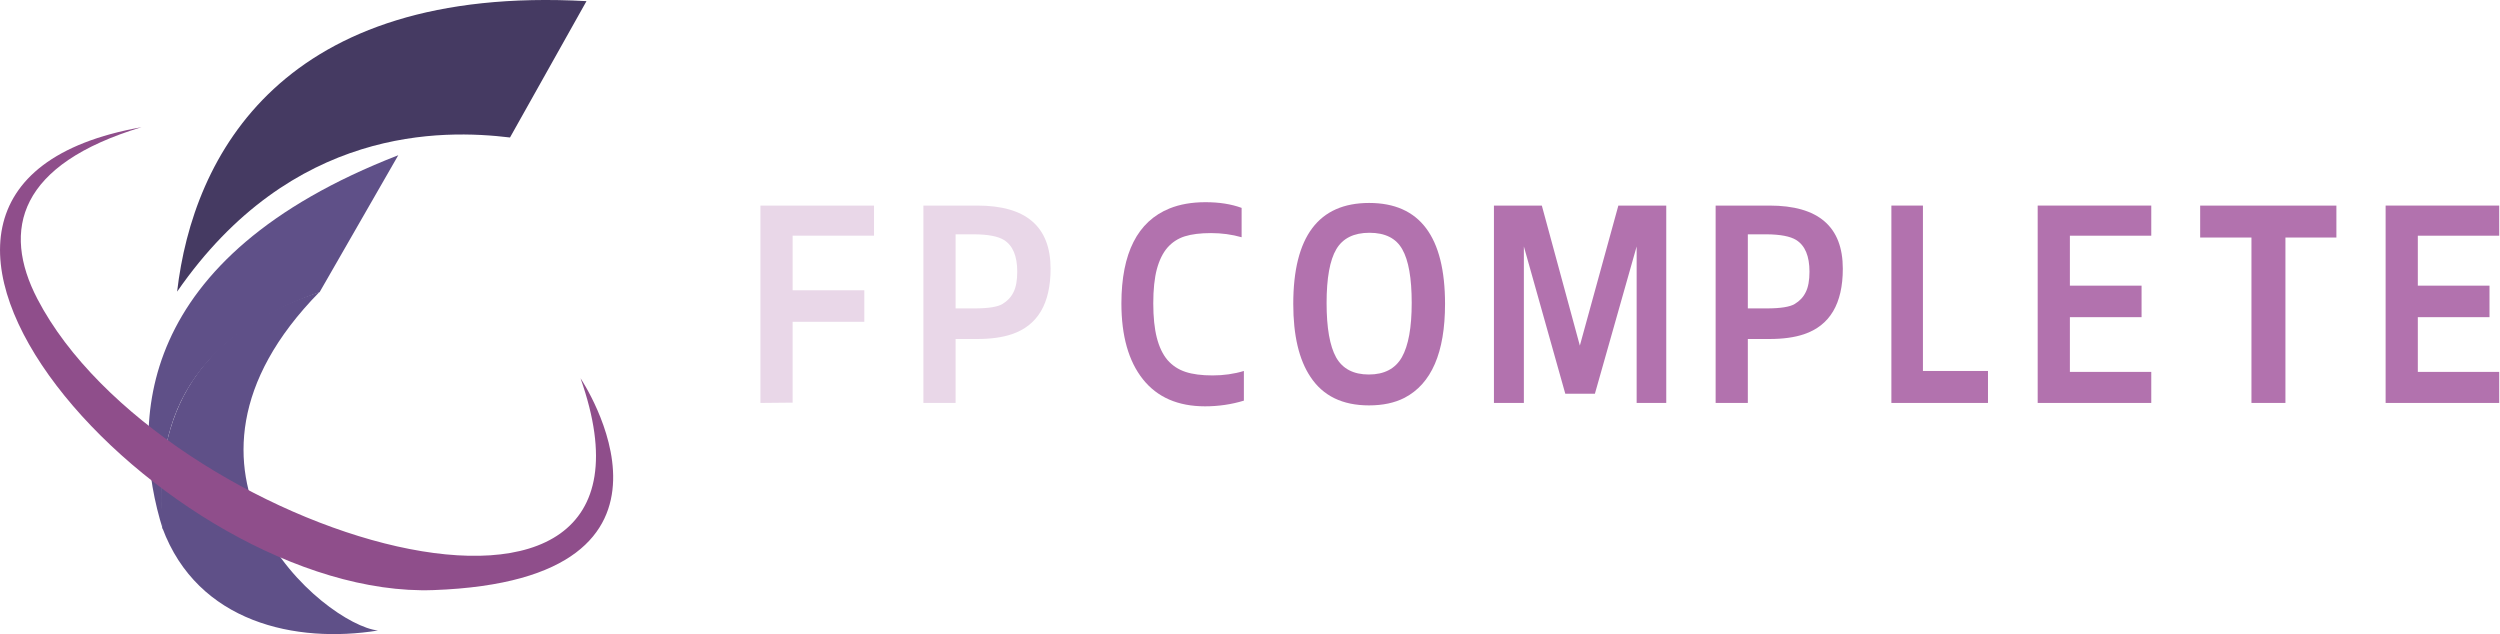               <svg
                class="fp-logo"
                xmlns:dc="http://purl.org/dc/elements/1.1/"
                xmlns:cc="http://creativecommons.org/ns#"
                xmlns:rdf="http://www.w3.org/1999/02/22-rdf-syntax-ns#"
                xmlns:svg="http://www.w3.org/2000/svg"
                xmlns="http://www.w3.org/2000/svg"
                xmlns:sodipodi="http://sodipodi.sourceforge.net/DTD/sodipodi-0.dtd"
                xmlns:inkscape="http://www.inkscape.org/namespaces/inkscape"
                width="146.359mm"
                height="37.124mm"
                viewBox="0 0 146.359 37.124"
                version="1.1"
                id="svg6100"
                sodipodi:docname="logo-name.svg"
                inkscape:version="0.92.3 (2405546, 2018-03-11)">
                <defs
                  id="defs6094" />
                <sodipodi:namedview
                  id="base"
                  pagecolor="#ffffff"
                  bordercolor="#666666"
                  borderopacity="1.0"
                  inkscape:pageopacity="0.0"
                  inkscape:pageshadow="2"
                  inkscape:zoom="1.33"
                  inkscape:cx="229.59105"
                  inkscape:cy="24.666019"
                  inkscape:document-units="mm"
                  inkscape:current-layer="layer1"
                  showgrid="false"
                  fit-margin-top="0"
                  fit-margin-left="0"
                  fit-margin-right="0"
                  fit-margin-bottom="0"
                  inkscape:window-width="3840"
                  inkscape:window-height="1947"
                  inkscape:window-x="0"
                  inkscape:window-y="55"
                  inkscape:window-maximized="1" />
                <g
                  inkscape:label="logo"
                  inkscape:groupmode="layer"
                  id="layer1"
                  transform="translate(575.132,206.883)">
                  <g
                    aria-label="COMPLETE"
                    transform="matrix(0.02,0,0,0.019,-485.227,-186.81)"
                    style="font-style:normal;font-variant:normal;font-weight:normal;font-stretch:normal;line-height:0.01%;font-family:Keraleeyam;-inkscape-font-specification:Keraleeyam;letter-spacing:0px;word-spacing:9.812px;display:inline;fill:#b272ae;fill-opacity:1;stroke:none"
                    id="logo-complete"
                    inkscape:label="#logo-complete">
                    <desc
                      id="desc11666">The &quot;COMPLETE&quot; word</desc>
                    <title
                      id="title11664">COMPLETE</title>
                    <path
                      d="m -1077.723,52.942 q 21.314,25.576 52.573,36.47 31.26,10.894 79.57,10.894 48.311,0 91.411,-13.735 v 91.411 q -54.468,17.524 -113.672,17.524 -118.882,0 -181.875,-83.359 -62.993,-83.359 -62.993,-233.975 0.474,-232.08 140.669,-292.231 45.469,-19.419 105.62,-19.419 60.151,0 105.62,17.524 v 90.464 q -42.627,-12.788 -89.517,-12.788 -46.416,0 -76.728,9.946 -29.839,9.946 -50.679,34.575 -20.366,24.629 -31.26,66.782 -10.42,41.68 -10.42,105.146 0,63.467 10.42,106.094 10.42,42.627 31.26,68.677 z"
                      style="font-style:normal;font-variant:normal;font-weight:normal;font-stretch:normal;font-size:970px;line-height:1.25;font-family:Keraleeyam;-inkscape-font-specification:Keraleeyam;letter-spacing:98.125px;word-spacing:0px;fill:#b272ae;fill-opacity:1"
                      id="path11638" />
                    <path
                      d="m -709.627,-119.934 q 0,-311.177 222.134,-311.177 222.134,0 222.134,311.177 0,224.502 -118.882,289.39 -43.101,23.208 -103.726,23.208 -116.514,0 -171.455,-88.096 -50.205,-79.097 -50.205,-224.502 z m 317.808,164.351 q 28.892,-53.521 28.892,-167.666 0,-114.146 -27.471,-164.824 -26.997,-51.152 -96.147,-51.152 -68.677,0 -97.095,50.679 -28.418,50.679 -28.418,165.771 0,114.619 27.944,167.666 28.418,52.573 95.674,52.573 67.729,0 96.621,-53.047 z"
                      style="font-style:normal;font-variant:normal;font-weight:normal;font-stretch:normal;font-size:970px;line-height:1.25;font-family:Keraleeyam;-inkscape-font-specification:Keraleeyam;letter-spacing:98.125px;word-spacing:0px;fill:#b272ae;fill-opacity:1"
                      id="path11640" />
                    <path
                      d="M 382.179,185.086 H 295.504 V -297.072 L 173.307,156.668 H 86.632 l -121.25,-453.74 V 185.086 H -122.24 V -423.059 H 17.955 L 129.259,8.421 241.984,-423.059 h 140.195 z"
                      style="font-style:normal;font-variant:normal;font-weight:normal;font-stretch:normal;font-size:970px;line-height:1.25;font-family:Keraleeyam;-inkscape-font-specification:Keraleeyam;letter-spacing:98.125px;word-spacing:0px;fill:#b272ae;fill-opacity:1"
                      id="path11642" />
                    <path
                      d="m 684.44,-423.059 q 214.556,0 214.556,194.663 0,161.509 -113.672,201.768 -41.206,14.683 -100.884,14.683 h -63.467 V 185.086 h -94.253 v -608.145 z m 116.987,203.662 q 0,-71.992 -38.838,-97.568 -26.05,-17.051 -86.675,-17.524 h -54.941 v 228.291 h 54.941 q 61.099,0 82.412,-13.735 21.787,-13.735 32.207,-36.47 10.894,-22.734 10.894,-62.993 z"
                      style="font-style:normal;font-variant:normal;font-weight:normal;font-stretch:normal;font-size:970px;line-height:1.25;font-family:Keraleeyam;-inkscape-font-specification:Keraleeyam;letter-spacing:98.125px;word-spacing:0px;fill:#b272ae;fill-opacity:1"
                      id="path11644" />
                    <path
                      d="m 1323.927,185.086 h -282.759 v -608.145 h 92.358 V 86.57 h 190.4 z"
                      style="font-style:normal;font-variant:normal;font-weight:normal;font-stretch:normal;font-size:970px;line-height:1.25;font-family:Keraleeyam;-inkscape-font-specification:Keraleeyam;letter-spacing:98.125px;word-spacing:0px;fill:#b272ae;fill-opacity:1"
                      id="path11646" />
                    <path
                      d="m 1801.905,185.086 h -332.49 v -608.145 h 332.49 v 92.832 h -238.237 v 153.931 h 209.819 v 97.095 H 1563.668 V 89.412 h 238.237 z"
                      style="font-style:normal;font-variant:normal;font-weight:normal;font-stretch:normal;font-size:970px;line-height:1.25;font-family:Keraleeyam;-inkscape-font-specification:Keraleeyam;letter-spacing:98.125px;word-spacing:0px;fill:#b272ae;fill-opacity:1"
                      id="path11648" />
                    <path
                      d="m 2343.823,-324.543 h -149.194 v 509.629 h -99.463 v -509.629 h -150.142 v -98.516 h 398.799 z"
                      style="font-style:normal;font-variant:normal;font-weight:normal;font-stretch:normal;font-size:970px;line-height:1.25;font-family:Keraleeyam;-inkscape-font-specification:Keraleeyam;letter-spacing:98.125px;word-spacing:0px;fill:#b272ae;fill-opacity:1"
                      id="path11650" />
                    <path
                      d="m 2820.381,185.086 h -332.49 v -608.145 h 332.49 v 92.832 h -238.237 v 153.931 h 209.819 v 97.095 H 2582.144 V 89.412 h 238.237 z"
                      style="font-style:normal;font-variant:normal;font-weight:normal;font-stretch:normal;font-size:970px;line-height:1.25;font-family:Keraleeyam;-inkscape-font-specification:Keraleeyam;letter-spacing:98.125px;word-spacing:0px;fill:#b272ae;fill-opacity:1"
                      id="path11652" />
                  </g>
                  <path
                    sodipodi:nodetypes="cccc"
                    inkscape:connector-curvature="0"
                    id="logo-ftop"
                    d="m -540.797,-206.816 -4.478,7.982 c -3.932,-0.474 -12.77,-0.681 -19.488,9.024 0.926,-7.984 6.168,-17.99 23.966,-17.006 z"
                    style="display:inline;fill:#453a62;fill-opacity:1;stroke:none;stroke-width:0.019"
                    inkscape:export-xdpi="100"
                    inkscape:export-ydpi="100"
                    inkscape:label="#logo-ftop">
                    <desc
                      id="desc11670">Part of the logo at the top</desc>
                    <title
                      id="title11668">top of the F</title>
                  </path>
                  <g
                    id="logo-fbottom"
                    inkscape:label="#logo-fbottom">
                    <title
                      id="title11684">bottom of the f grouped</title>
                    <path
                      inkscape:export-ydpi="100"
                      inkscape:export-xdpi="100"
                      sodipodi:nodetypes="cccc"
                      inkscape:connector-curvature="0"
                      id="fmid"
                      d="m -551.815,-197.797 -4.606,8.018 c -9.811,3.445 -9.369,10.275 -9.174,13.896 -1.97,-6.254 -1.644,-15.925 13.78,-21.913 z"
                      style="display:inline;fill:#5f5088;fill-opacity:1;stroke:none;stroke-width:0.019">
                      <title
                        id="title11672">Middle of the F</title>
                    </path>
                    <path
                      inkscape:export-ydpi="100"
                      inkscape:export-xdpi="100"
                      sodipodi:nodetypes="cccc"
                      inkscape:connector-curvature="0"
                      id="fbottom"
                      d="m -556.436,-189.782 c -9.246,3.015 -9.502,9.893 -9.193,13.799 2.067,5.573 7.838,6.784 12.624,6.013 -3.109,-0.34 -13.831,-9.217 -3.431,-19.812 z"
                      style="display:inline;fill:#5f5088;fill-opacity:1;stroke:none;stroke-width:0.019">
                      <title
                        id="title11674">Bottom of the F</title>
                    </path>
                  </g>
                  <path
                    sodipodi:nodetypes="cscsc"
                    inkscape:connector-curvature="0"
                    id="logo-ring"
                    d="m -566.845,-199.437 c -7.181,2.167 -8.212,5.992 -6.096,10.058 7.165,13.764 38.38,23.31 31.795,4.641 0,0 7.959,11.802 -8.605,12.401 -15.627,0.566 -37.537,-23.466 -17.093,-27.1 z"
                    style="display:inline;fill:#8f4e8b;fill-opacity:1;stroke:none;stroke-width:0.019"
                    inkscape:export-xdpi="100"
                    inkscape:export-ydpi="100">
                    <title
                      id="title11676">ring of the F</title>
                  </path>
                  <g
                    aria-label="FP"
                    transform="matrix(0.02,0,0,0.019,-506.35,-186.81)"
                    style="font-style:normal;font-variant:normal;font-weight:normal;font-stretch:normal;line-height:0.01%;font-family:Keraleeyam;-inkscape-font-specification:Keraleeyam;letter-spacing:0px;word-spacing:9.812px;display:inline;fill:#e9d7e8;fill-opacity:1;stroke:none"
                    id="logo-fp"
                    inkscape:label="#logo-fp">
                    <desc
                      id="desc11662">The word &quot;FP&quot;</desc>
                    <title
                      id="title11660">FP</title>
                    <path
                      d="m -880.691,-330.227 h -238.237 v 168.14 h 209.819 v 97.095 H -1118.929 V 184.139 l -94.253,0.947 v -608.145 h 332.49 z"
                      style="font-style:normal;font-variant:normal;font-weight:normal;font-stretch:normal;font-size:970px;line-height:1.25;font-family:Keraleeyam;-inkscape-font-specification:Keraleeyam;letter-spacing:98.125px;word-spacing:0px;fill:#e9d7e8;fill-opacity:1"
                      id="path11655" />
                    <path
                      d="m -578.431,-423.059 q 214.556,0 214.556,194.663 0,161.509 -113.672,201.768 -41.206,14.683 -100.884,14.683 h -63.467 V 185.086 h -94.253 v -608.145 z m 116.987,203.662 q 0,-71.992 -38.838,-97.568 -26.05,-17.051 -86.675,-17.524 h -54.941 v 228.291 h 54.941 q 61.099,0 82.412,-13.735 21.787,-13.735 32.207,-36.47 10.894,-22.734 10.894,-62.993 z"
                      style="font-style:normal;font-variant:normal;font-weight:normal;font-stretch:normal;font-size:970px;line-height:1.25;font-family:Keraleeyam;-inkscape-font-specification:Keraleeyam;letter-spacing:98.125px;word-spacing:0px;fill:#e9d7e8;fill-opacity:1"
                      id="path11657" />
                  </g>
                </g>
              </svg>

